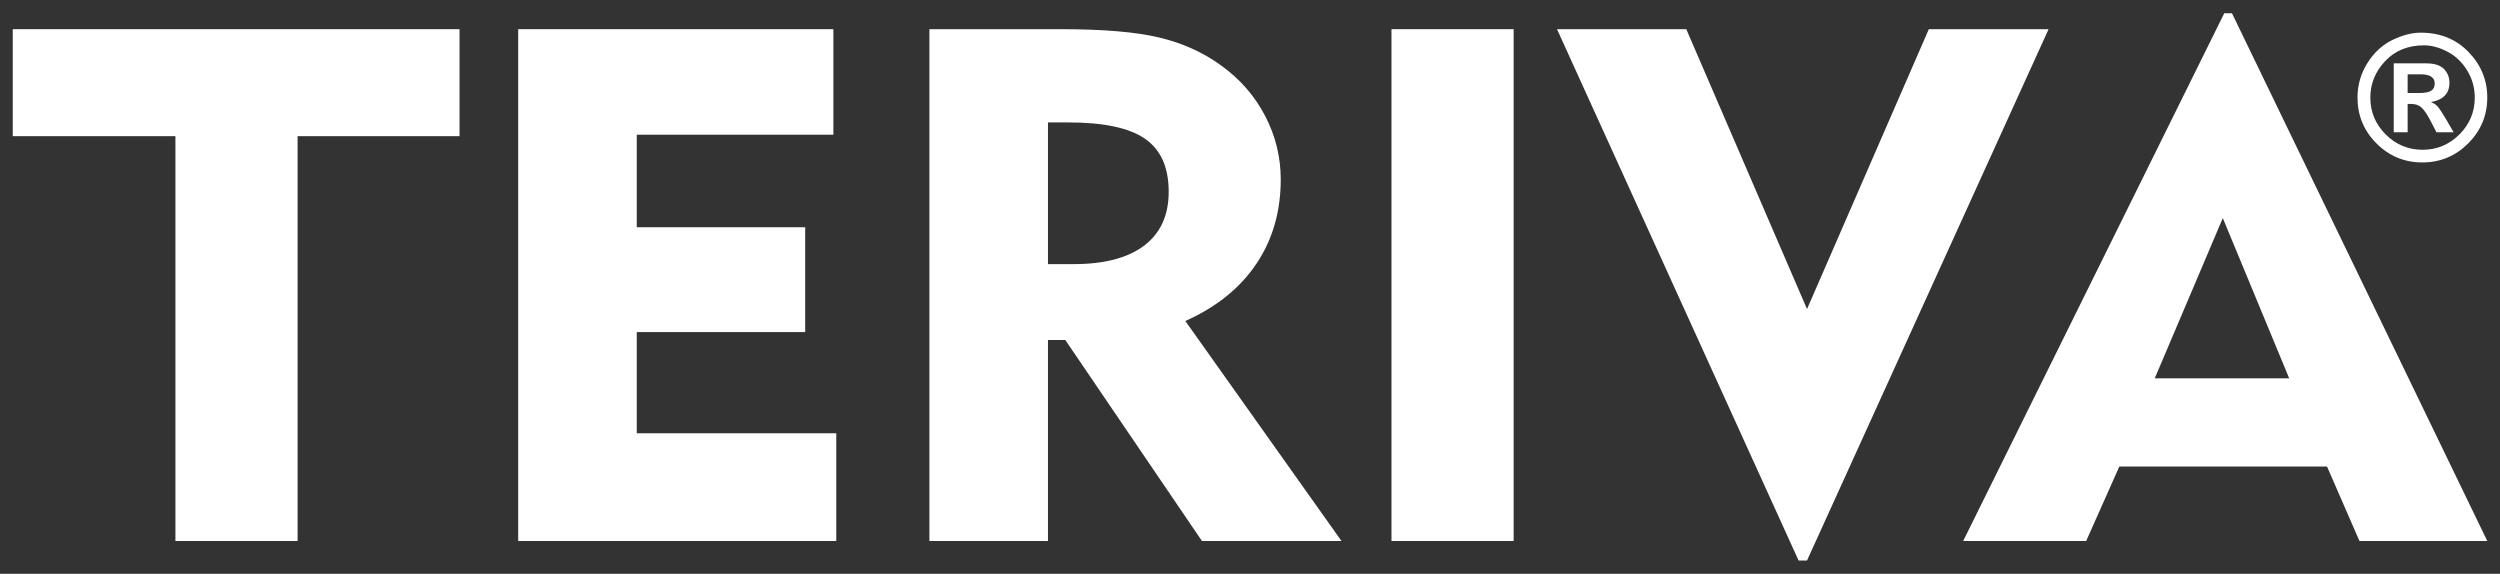 <svg width="122" height="28" viewBox="0 0 122 28" fill="none" xmlns="http://www.w3.org/2000/svg">
 <rect x="0" y="0" width="122" height="28" fill="#333333" stroke="none"/>
 <path d="M8.561 26.4V6.645H0.623V1.424H22.425V6.645H14.523V26.4H8.561Z" fill="white"/>
 <path d="M25.288 26.4V1.424H40.669V6.574H31.074V11.09H39.293V16.205H31.074V21.144H40.81V26.4H25.288Z" fill="white"/>
 <path d="M52.123 5.974H51.141V12.889H52.399C53.904 12.889 55.051 12.583 55.845 11.978C56.638 11.372 57.032 10.496 57.032 9.361C57.032 8.168 56.65 7.309 55.88 6.774C55.11 6.239 53.857 5.974 52.123 5.974ZM45.355 26.4V1.424H51.776C53.834 1.424 55.427 1.559 56.562 1.829C57.697 2.1 58.696 2.547 59.572 3.182C60.501 3.846 61.224 4.669 61.736 5.651C62.248 6.633 62.5 7.668 62.5 8.755C62.5 10.331 62.1 11.707 61.301 12.889C60.501 14.071 59.349 14.994 57.844 15.664L65.464 26.4H58.655L51.987 16.593H51.141V26.4H45.355Z" fill="white"/>
 <path d="M67.904 26.4V1.424H73.866V26.4H67.904Z" fill="white"/>
 <path d="M88.183 27.353H87.771L75.982 1.424H82.291L88.183 15.082L94.127 1.424H99.971L88.183 27.353Z" fill="white"/>
 <path d="M105.151 18.463H111.713L108.473 10.643L105.151 18.463ZM95.803 26.4L108.544 0.647H108.92L121.379 26.4H115.141L113.559 22.767H103.423L101.806 26.4H95.803Z" fill="white"/>
 <path d="M118.129 1.594C119.075 1.594 119.854 1.908 120.463 2.536C121.074 3.164 121.379 3.906 121.379 4.76C121.379 5.631 121.068 6.376 120.449 6.997C119.828 7.616 119.083 7.927 118.212 7.927C117.336 7.927 116.59 7.618 115.972 6.998C115.355 6.38 115.046 5.634 115.046 4.76C115.046 4.145 115.21 3.582 115.536 3.067C115.863 2.553 116.271 2.179 116.762 1.945C117.251 1.711 117.709 1.594 118.129 1.594ZM118.289 2.212C117.511 2.212 116.88 2.468 116.396 2.981C115.914 3.493 115.672 4.087 115.672 4.762C115.672 5.461 115.922 6.061 116.422 6.561C116.921 7.059 117.522 7.309 118.224 7.309C118.921 7.309 119.521 7.059 120.02 6.561C120.52 6.061 120.769 5.461 120.769 4.762C120.769 4.28 120.644 3.836 120.393 3.429C120.141 3.023 119.818 2.718 119.423 2.515C119.029 2.313 118.651 2.212 118.289 2.212ZM116.815 6.453V3.092H118.406C118.799 3.092 119.086 3.184 119.265 3.366C119.444 3.549 119.533 3.775 119.533 4.042C119.533 4.3 119.458 4.508 119.307 4.664C119.158 4.821 118.931 4.927 118.627 4.982C118.766 5.035 118.876 5.106 118.956 5.196C119.038 5.285 119.166 5.48 119.343 5.778L119.736 6.453H118.898L118.617 5.91C118.449 5.587 118.301 5.367 118.173 5.25C118.044 5.133 117.877 5.073 117.671 5.073H117.493V6.453H116.815ZM117.493 4.54H118.046C118.324 4.54 118.521 4.503 118.639 4.43C118.756 4.357 118.814 4.238 118.814 4.073C118.814 3.923 118.756 3.812 118.64 3.737C118.524 3.662 118.349 3.626 118.116 3.626H117.493V4.54Z" fill="white"/>
</svg>
